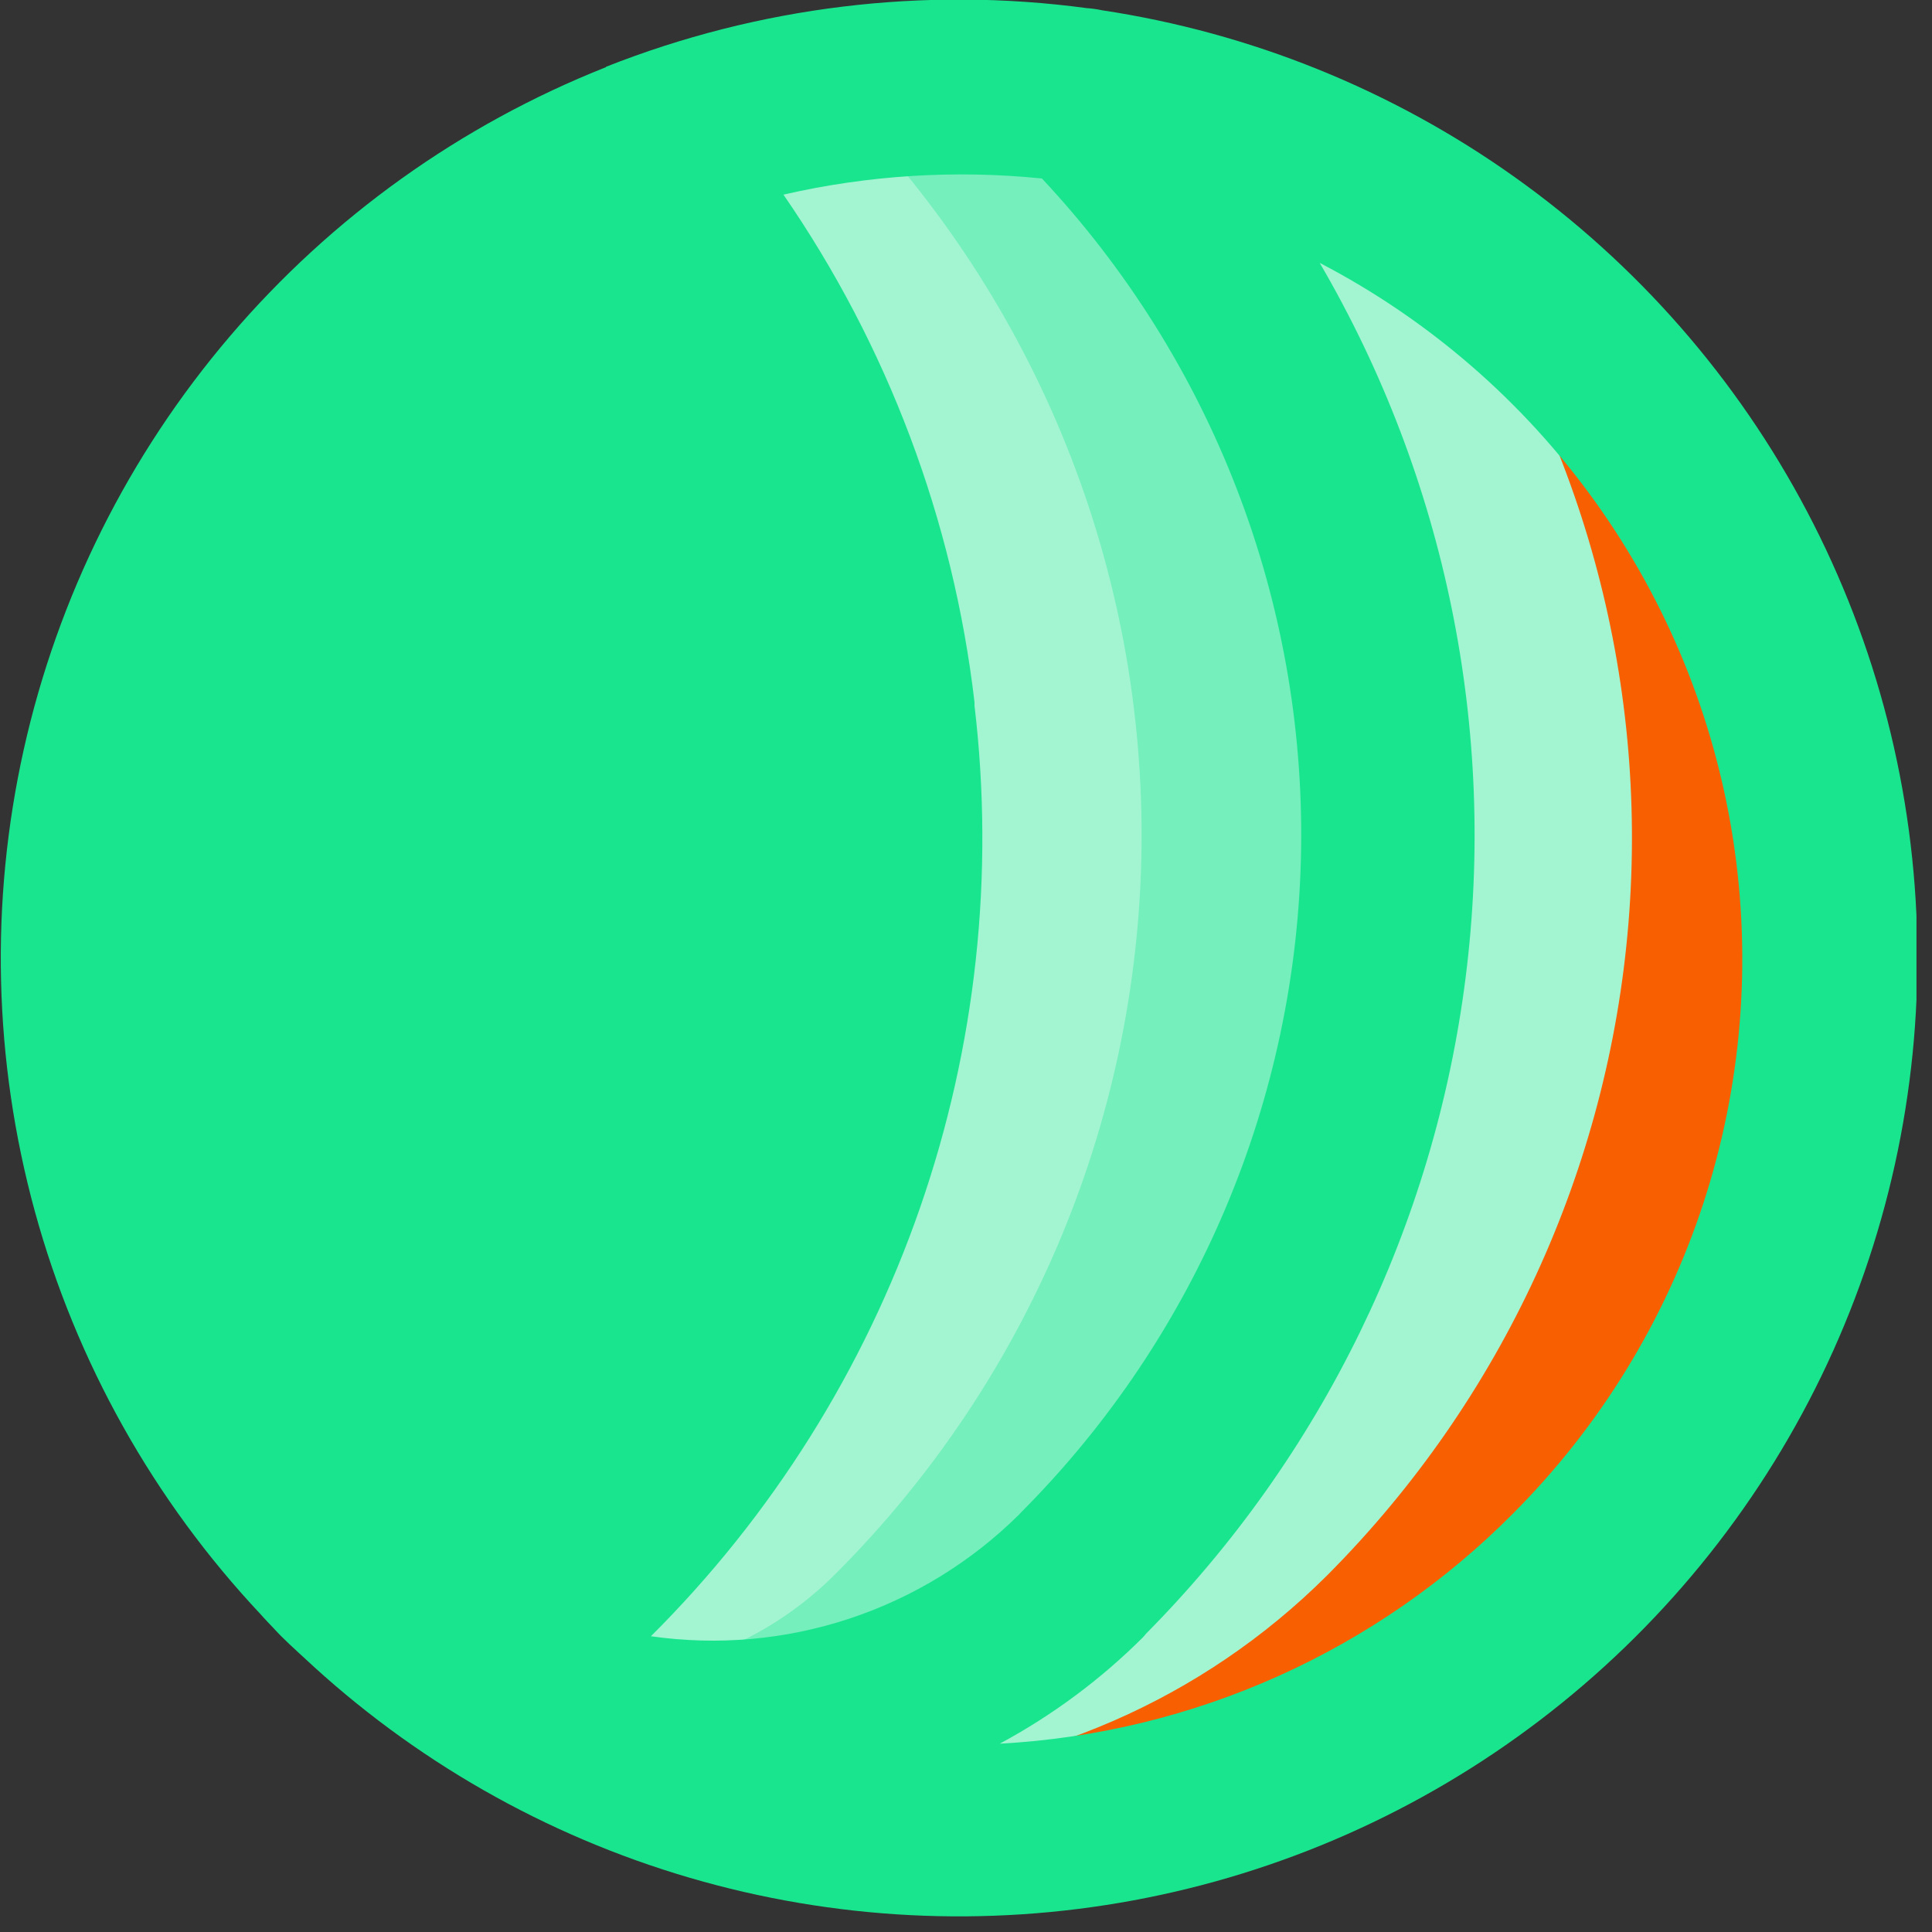 <svg width="107" height="107" viewBox="0 0 107 107" fill="none" xmlns="http://www.w3.org/2000/svg">
<rect x="0" y="0" width="107" height="107" fill="#333333" stroke="none"/>
<g clip-path="url(#clip0_3:6171)">
<path d="M18.96 18.95C23.609 14.29 29.163 10.632 35.28 8.2C42.954 16.968 47.79 27.857 49.15 39.43C43.987 37.596 38.41 37.263 33.065 38.468C27.72 39.673 22.826 42.368 18.95 46.24C13.705 51.489 10.676 58.552 10.49 65.97C10.304 73.388 12.975 80.595 17.95 86.1C9.361 76.97 4.663 64.854 4.851 52.32C5.04 39.786 10.1 27.818 18.96 18.95Z" fill="#CC5252"/>
<path d="M49.16 39.44C47.8 27.867 42.964 16.978 35.29 8.21C43.114 5.111 51.61 4.108 59.94 5.3C65.318 10.674 69.585 17.056 72.495 24.079C75.406 31.103 76.904 38.632 76.904 46.235C76.904 53.838 75.406 61.367 72.495 68.39C69.585 75.414 65.318 81.796 59.94 87.17C54.684 92.402 47.623 95.421 40.209 95.607C32.795 95.793 25.592 93.132 20.08 88.17L19.9 88C19.78 87.9 19.67 87.78 19.55 87.67C21.397 89.246 23.77 90.068 26.197 89.972C28.623 89.875 30.924 88.868 32.64 87.15C38.822 80.965 43.521 73.457 46.383 65.193C49.244 56.929 50.194 48.124 49.16 39.44Z" fill="#FF9988"/>
<path d="M49.16 39.44C47.8 27.867 42.964 16.978 35.29 8.21C43.114 5.111 51.61 4.108 59.94 5.3C65.318 10.674 69.585 17.056 72.495 24.079C75.406 31.103 76.904 38.632 76.904 46.235C76.904 53.838 75.406 61.367 72.495 68.39C69.585 75.414 65.318 81.796 59.94 87.17C54.684 92.402 47.623 95.421 40.209 95.607C32.795 95.793 25.592 93.132 20.08 88.17L19.9 88C19.78 87.9 19.67 87.78 19.55 87.67C21.397 89.246 23.77 90.068 26.197 89.972C28.623 89.875 30.924 88.868 32.64 87.15C38.822 80.965 43.521 73.457 46.383 65.193C49.244 56.929 50.194 48.124 49.16 39.44Z" fill="#75EFBC"/>
<path d="M18.94 73.57C20.758 71.811 23.194 70.837 25.724 70.857C28.254 70.876 30.674 71.888 32.465 73.675C34.256 75.462 35.273 77.88 35.298 80.41C35.324 82.94 34.355 85.378 32.6 87.2C30.884 88.918 28.583 89.925 26.157 90.022C23.73 90.118 21.357 89.296 19.51 87.72L18.97 87.19L18.43 86.64C16.858 84.795 16.038 82.427 16.133 80.005C16.227 77.584 17.229 75.287 18.94 73.57Z" fill="#FFEBD4"/>
<path d="M20.66 78.67C21.112 78.216 21.726 77.961 22.366 77.96C23.007 77.959 23.622 78.213 24.075 78.665C24.529 79.117 24.784 79.731 24.785 80.371C24.786 81.012 24.532 81.626 24.08 82.08C23.651 82.509 23.077 82.761 22.471 82.785C21.864 82.809 21.271 82.604 20.81 82.21L20.67 82.08L20.54 81.94C20.145 81.48 19.938 80.888 19.96 80.281C19.982 79.675 20.232 79.1 20.66 78.67Z" fill="white"/>
<path d="M59.94 5.3C67.446 6.377 74.593 9.207 80.801 13.561C87.01 17.916 92.104 23.672 95.672 30.363C99.24 37.054 101.182 44.492 101.339 52.073C101.495 59.654 99.864 67.166 96.575 73.999C93.287 80.832 88.435 86.794 82.412 91.401C76.389 96.009 69.365 99.132 61.91 100.518C54.455 101.904 46.778 101.514 39.502 99.379C32.225 97.244 25.555 93.424 20.03 88.23C25.542 93.192 32.745 95.853 40.159 95.667C47.573 95.481 54.634 92.462 59.89 87.23C65.28 81.858 69.558 75.475 72.479 68.448C75.399 61.42 76.905 53.886 76.909 46.275C76.914 38.665 75.418 31.129 72.506 24.098C69.594 17.067 65.324 10.679 59.94 5.3Z" fill="#F85F00"/>
<path d="M20.92 89.04L20.15 88.33C25.673 93.238 32.861 95.853 40.246 95.641C47.632 95.43 54.658 92.407 59.89 87.19C65.268 81.816 69.534 75.434 72.445 68.411C75.356 61.387 76.855 53.858 76.855 46.255C76.855 38.652 75.356 31.123 72.445 24.099C69.534 17.076 65.268 10.694 59.89 5.32C66.958 6.321 73.713 8.891 79.66 12.84C87.576 23.962 91.305 37.524 90.189 51.129C89.073 64.734 83.183 77.507 73.56 87.19L73.46 87.29C66.589 94.124 57.399 98.123 47.715 98.494C38.032 98.864 28.563 95.579 21.19 89.29L20.92 89.04Z" fill="#A3F5D2"/>
<path d="M46.24 87.2C42.805 90.631 38.202 92.64 33.351 92.825C28.499 93.011 23.757 91.359 20.07 88.2L19.85 88.02L19.53 87.71L18.99 87.18C20.799 88.984 23.25 89.998 25.805 89.998C28.36 89.998 30.811 88.984 32.62 87.18C42.997 76.804 49.045 62.873 49.541 48.207C50.036 33.54 44.943 19.233 35.29 8.18C38.812 6.783 42.488 5.81 46.24 5.28C51.624 10.656 55.896 17.041 58.811 24.069C61.725 31.097 63.225 38.631 63.225 46.24C63.225 53.849 61.725 61.383 58.811 68.411C55.896 75.439 51.624 81.824 46.24 87.2Z" fill="#A3F5D2"/>
<path d="M33.56 3.72C25.512 6.911 18.366 12.022 12.746 18.608C7.126 25.194 3.203 33.054 1.317 41.504C-0.568 49.954 -0.358 58.736 1.929 67.087C4.217 75.437 8.512 83.1 14.44 89.41L14.6 89.59C14.77 89.78 14.95 89.96 15.13 90.15C15.41 90.46 15.72 90.77 16.03 91.06L16.59 91.58L16.82 91.79C22.891 97.478 30.215 101.659 38.199 103.997C46.184 106.334 54.606 106.762 62.786 105.245C70.966 103.729 78.675 100.311 85.291 95.267C91.908 90.223 97.246 83.695 100.875 76.209C104.504 68.722 106.322 60.488 106.184 52.169C106.045 43.851 103.953 35.681 100.076 28.32C96.199 20.959 90.647 14.613 83.866 9.792C77.085 4.972 69.266 1.813 61.04 0.57C60.76 0.51 60.476 0.47 60.19 0.45C51.181 -0.761 42.013 0.358 33.56 3.7V3.72ZM57.7 9.88C67.125 19.94 72.273 33.269 72.059 47.052C71.844 60.836 66.284 73.998 56.55 83.76L56.45 83.87C53.803 86.496 50.584 88.473 47.044 89.644C43.504 90.816 39.741 91.15 36.05 90.62C42.749 83.948 47.843 75.84 50.948 66.909C54.052 57.978 55.086 48.459 53.97 39.07C53.975 39.007 53.975 38.943 53.97 38.88C52.791 28.79 49.158 19.142 43.39 10.78C48.062 9.705 52.879 9.401 57.65 9.88H57.7ZM83.84 83.78C76.268 91.432 66.119 95.991 55.37 96.57C58.289 94.999 60.964 93.012 63.31 90.67C63.37 90.61 63.42 90.54 63.47 90.48C73.208 80.65 79.43 67.881 81.169 54.153C82.909 40.426 80.069 26.508 73.09 14.56C79.144 17.711 84.372 22.242 88.349 27.789C92.326 33.335 94.942 39.74 95.984 46.485C97.025 53.23 96.465 60.126 94.346 66.614C92.228 73.102 88.611 78.999 83.79 83.83L83.84 83.78Z" fill="#19E58F"/>
</g>
<defs>
<clipPath id="clip0_3:6171">
<rect width="106.14" height="106.16" fill="white"/>
</clipPath>
</defs>
</svg>
